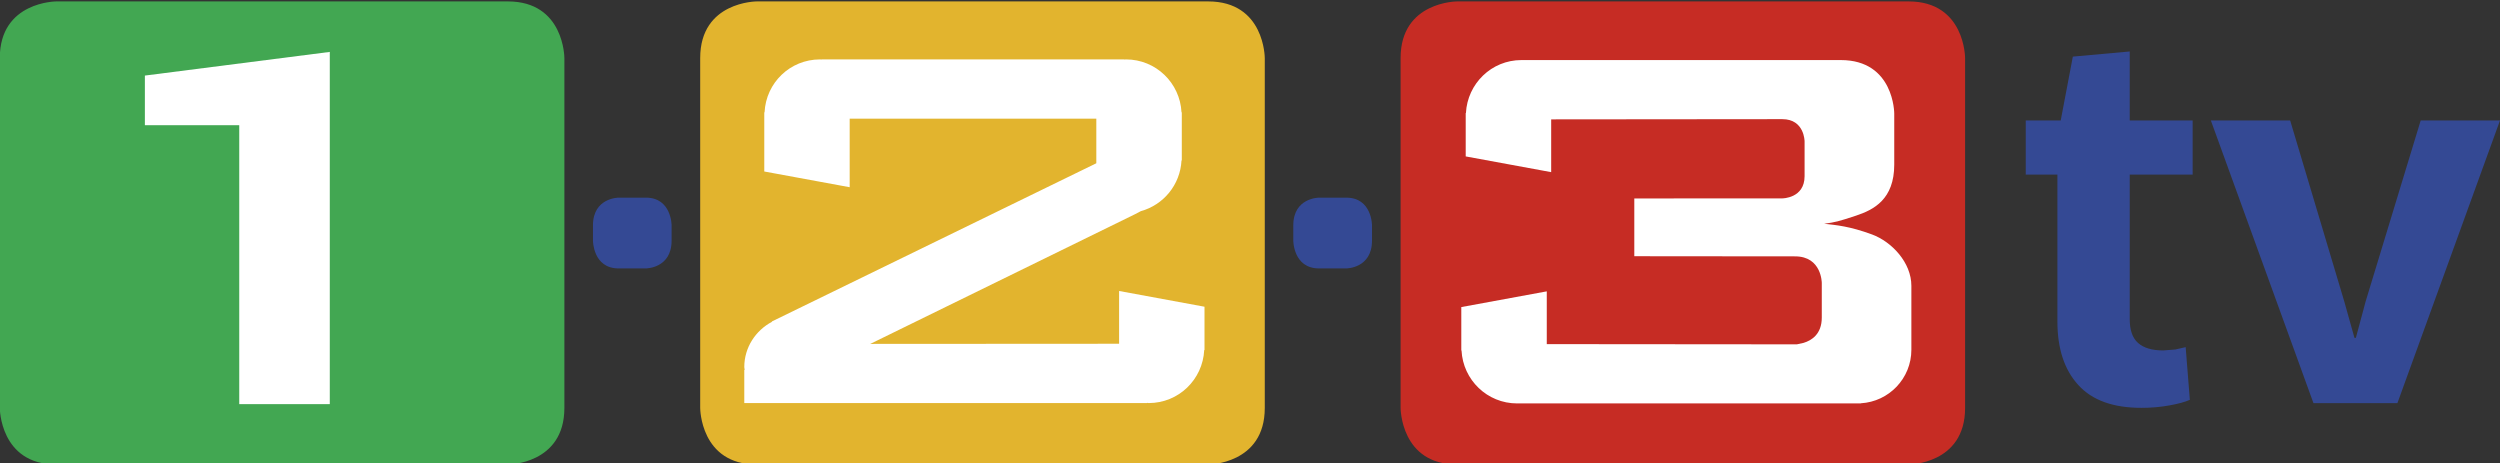 <svg version="1.0" viewBox="0 0 800 148.19" xmlns="http://www.w3.org/2000/svg">
 <rect x="0" y="0" width="800" height="148.19" fill="#333333" stroke="none"/>
 <defs>
  <clipPath id="b">
   <path d="m0 0h595.28v841.89h-595.28z"/>
  </clipPath>
  <clipPath id="a">
   <path d="m319.74 436.71s-0.769 0-0.769-0.771v-4.762s0-0.769 0.769-0.769h6.143s0.769 0 0.769 0.769v4.762s0 0.771-0.769 0.771z"/>
  </clipPath>
  <clipPath id="d">
   <path d="m0 0h595.28v841.89h-595.28z"/>
  </clipPath>
  <clipPath id="c">
   <path d="m338.8 436.71s-0.769 0-0.769-0.771v-4.762s0-0.769 0.769-0.769h6.142s0.77 0 0.77 0.769v4.762s0 0.771-0.77 0.771z"/>
  </clipPath>
  <clipPath id="e">
   <path d="m329.27 436.71s-0.77 0-0.77-0.771v-4.762s0-0.769 0.77-0.769h6.141s0.771 0 0.771 0.769v4.762s0 0.771-0.771 0.771z"/>
  </clipPath>
 </defs>
 <g transform="matrix(23.518 0 0 -23.518 -7501.6 10271)">
  <g transform="translate(329.27 436.71)">
   <path d="m0 0s-0.77 0-0.77-0.77v-4.762s0-0.769 0.77-0.769h6.142s0.77 0 0.77 0.769v4.762s0 0.77-0.77 0.77z" fill="#e2b42e"/>
  </g>
  <g clip-path="url(#e)">
   <g transform="translate(334.2 432.77)">
    <path d="m0 0v-0.718l-3.386-2e-3 3.603 1.765 0.078 0.041c0.308 0.085 0.537 0.358 0.554 0.69h4e-3v0.655h-4e-3c-0.02 0.401-0.35 0.72-0.755 0.72l-0.023-2e-3v2e-3h-4.119v-2e-3l-0.022 2e-3c-0.407 0-0.735-0.319-0.754-0.72h-4e-3v-0.805l1.162-0.214v0.933h3.356v-0.607l-4.415-2.153 2e-3 -4e-3c-0.222-0.118-0.377-0.348-0.377-0.616l5e-3 -0.039h-5e-3v-0.451h5.482v3e-3l0.021-3e-3c0.407 0 0.735 0.32 0.755 0.721h4e-3v0.59z" fill="#fff"/>
   </g>
  </g>
 </g>
 <g transform="matrix(23.518 0 0 -23.518 -7501.6 10271)">
  <g clip-path="url(#d)">
   <g transform="translate(338.8 436.71)">
    <path d="m0 0s-0.77 0-0.77-0.77v-4.762s0-0.769 0.77-0.769h6.142s0.769 0 0.769 0.769v4.762s0 0.77-0.769 0.77z" fill="#c62c24"/>
   </g>
  </g>
  <g clip-path="url(#c)">
   <g transform="translate(344.98 431.97)">
    <path d="m0 0v0.87c0 0.317-0.266 0.599-0.535 0.699-0.307 0.113-0.485 0.127-0.652 0.146 0.15 0.02 0.192 0.03 0.434 0.11 0.241 0.08 0.52 0.222 0.52 0.694v0.696s0 0.727-0.727 0.727h-4.346c-0.406 0-0.734-0.32-0.755-0.721h-3e-3v-0.59l1.163-0.214v0.718l3.145 3e-3c0.303 0 0.303-0.303 0.303-0.303v-0.473c0-0.302-0.303-0.302-0.303-0.302l-2.014-1e-3v-0.786l2.188-2e-3c0.363 0 0.363-0.362 0.363-0.362v-0.471c0-0.227-0.141-0.312-0.248-0.344l-0.091-0.02-3.403 3e-3v0.718l-1.163-0.214v-0.59h3e-3c0.02-0.401 0.35-0.721 0.756-0.721h4.678l-1e-3 2e-3c0.383 0.022 0.688 0.339 0.688 0.728" fill="#fff"/>
   </g>
  </g>
 </g>
 <g transform="matrix(23.518 0 0 -23.518 -7501.6 10271)">
  <g clip-path="url(#b)">
   <g transform="translate(319.74 436.71)">
    <path d="m0 0s-0.77 0-0.77-0.77v-4.762s0-0.769 0.77-0.769h6.143s0.769 0 0.769 0.769v4.762s0 0.77-0.769 0.77z" fill="#42a752"/>
   </g>
  </g>
  <g clip-path="url(#a)">
   <g transform="translate(323.46 431.23)">
    <path d="m0 0v4.793l-2.516-0.322v-0.675h1.284v-3.796z" fill="#fff"/>
   </g>
  </g>
 </g>
 <g transform="matrix(23.518 0 0 -23.518 -7501.6 10271)">
  <g transform="translate(327.39 434.04)">
   <path d="m0 0s-0.349 0-0.349-0.377v-0.208s0-0.378 0.349-0.378h0.371s0.35 0 0.35 0.378v0.208s0 0.377-0.35 0.377z" fill="#344994"/>
  </g>
  <g transform="translate(336.92 434.04)">
   <path d="m0 0s-0.35 0-0.35-0.377v-0.208s0-0.378 0.35-0.378h0.371s0.35 0 0.35 0.378v0.208s0 0.377-0.35 0.377z" fill="#344994"/>
  </g>
  <g transform="translate(351.91 435.09)">
   <path d="m0 0-0.749-2.462-0.133-0.496h-0.019l-0.139 0.496-0.736 2.462h-1.079l1.396-3.846h1.142l1.396 3.846zm-3.103-0.736v0.736h-0.856v0.939l-0.774-0.07-0.165-0.869h-0.476v-0.736h0.431v-1.999c0-0.369 0.094-0.656 0.283-0.863 0.187-0.208 0.474-0.312 0.859-0.312 0.136 0 0.262 0.011 0.381 0.033 0.118 0.021 0.212 0.046 0.279 0.076l-0.057 0.717-0.139-0.032-0.165-0.013c-0.153 0-0.267 0.034-0.344 0.102-0.076 0.068-0.113 0.175-0.113 0.323v1.968z" fill="#344994"/>
  </g>
 </g>
</svg>
